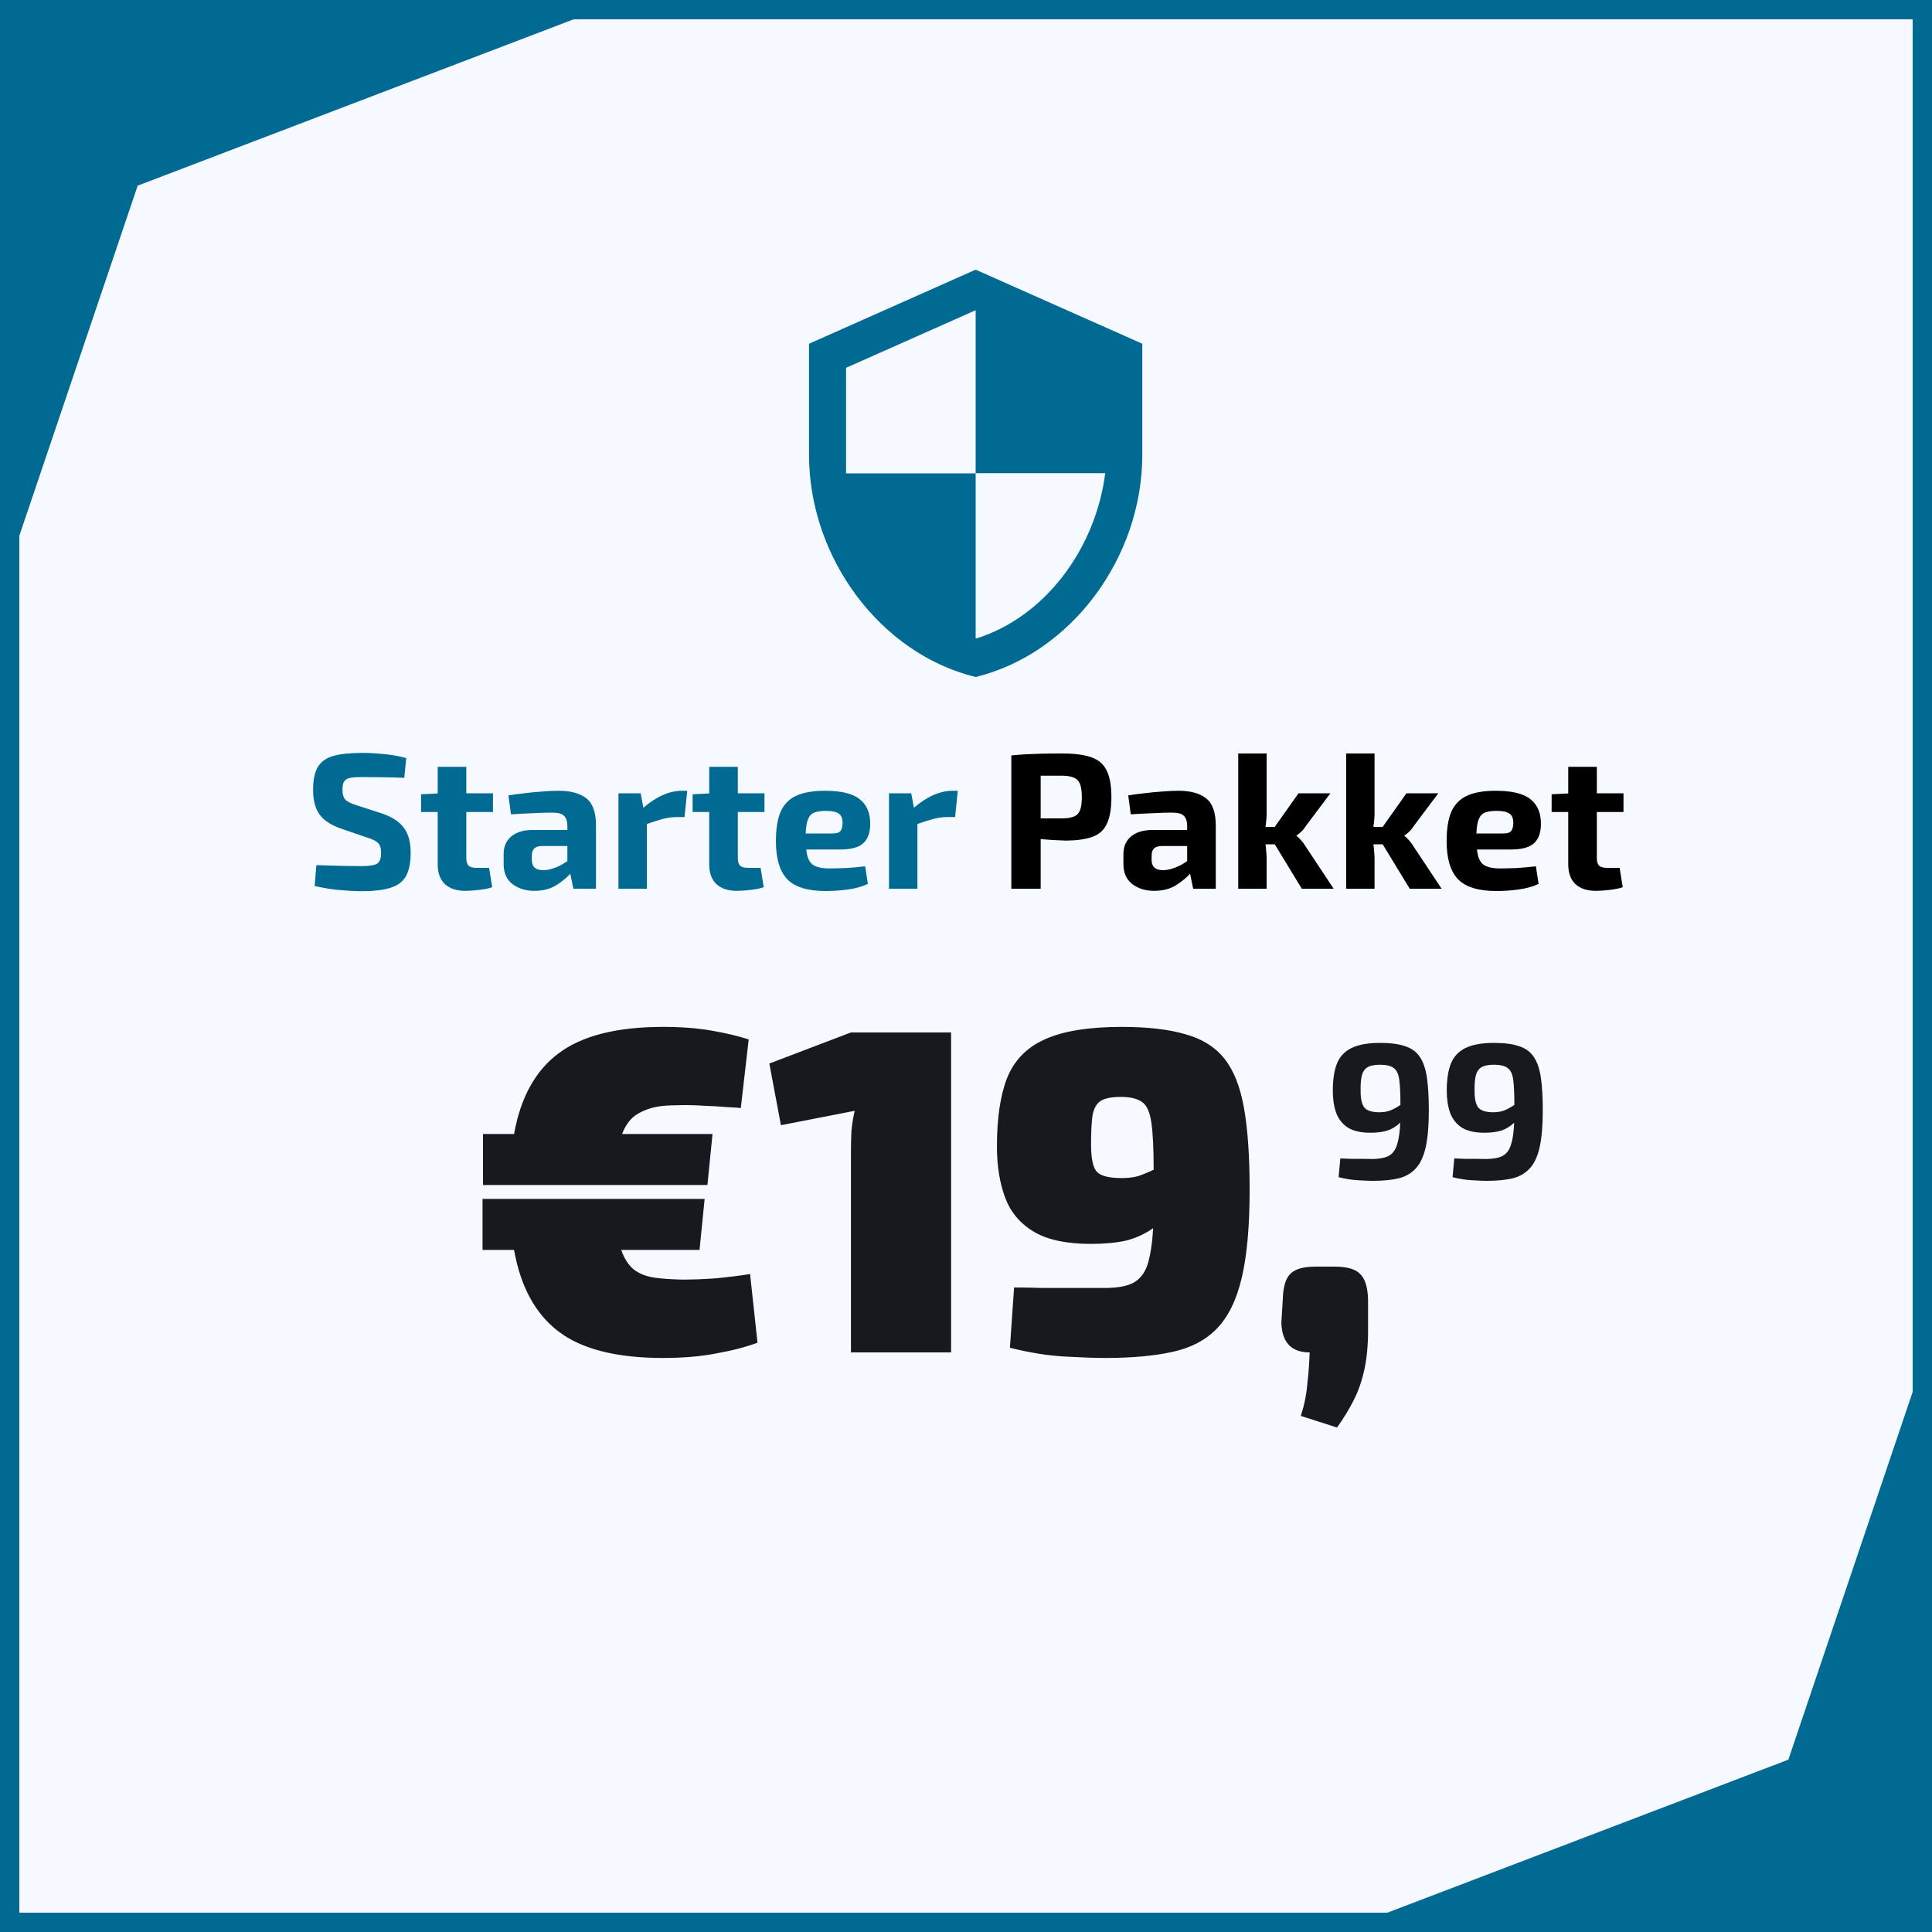 <svg width="100" height="100" viewBox="0 0 100 100" fill="none" xmlns="http://www.w3.org/2000/svg">
<rect x="0" y="0" width="100" height="100" fill="#808080" stroke="none"/>
<rect x="0.5" y="0.5" width="99" height="99" fill="#F6F9FF" stroke="#006A93"/>
<path d="M0 1H29.69L7.126 9.61L0 30.69V1Z" fill="#006A93"/>
<path d="M99.69 99.69H70L92.565 91.08L99.69 70V99.69Z" fill="#006A93"/>
<path d="M18.746 38.97C19.086 38.97 19.456 38.99 19.856 39.03C20.256 39.063 20.646 39.133 21.026 39.24L20.926 40.26C20.633 40.247 20.286 40.237 19.886 40.23C19.493 40.223 19.11 40.22 18.736 40.22C18.49 40.22 18.29 40.233 18.136 40.26C17.99 40.287 17.883 40.347 17.816 40.44C17.756 40.527 17.726 40.673 17.726 40.88C17.726 41.12 17.78 41.293 17.886 41.4C18 41.507 18.19 41.6 18.456 41.68L19.786 42.11C20.333 42.303 20.713 42.56 20.926 42.88C21.146 43.193 21.256 43.61 21.256 44.13C21.256 44.657 21.173 45.067 21.006 45.36C20.84 45.647 20.566 45.847 20.186 45.96C19.813 46.073 19.313 46.13 18.686 46.13C18.46 46.13 18.136 46.113 17.716 46.08C17.296 46.053 16.82 45.98 16.286 45.86L16.376 44.78C16.97 44.8 17.443 44.813 17.796 44.82C18.156 44.827 18.453 44.83 18.686 44.83C19.086 44.83 19.36 44.79 19.506 44.71C19.653 44.623 19.726 44.437 19.726 44.15C19.726 43.903 19.673 43.73 19.566 43.63C19.466 43.53 19.296 43.443 19.056 43.37L17.656 42.89C17.123 42.703 16.746 42.453 16.526 42.14C16.313 41.827 16.206 41.41 16.206 40.89C16.206 40.363 16.29 39.963 16.456 39.69C16.63 39.41 16.903 39.22 17.276 39.12C17.65 39.02 18.14 38.97 18.746 38.97ZM25.516 41.06V42.03H24.136V44.42C24.136 44.6 24.176 44.73 24.256 44.81C24.336 44.883 24.476 44.92 24.676 44.92H25.316L25.476 45.92C25.35 45.967 25.2 46.003 25.026 46.03C24.853 46.057 24.68 46.077 24.506 46.09C24.34 46.103 24.196 46.11 24.076 46.11C23.63 46.11 23.28 45.993 23.026 45.76C22.78 45.52 22.656 45.183 22.656 44.75V42.03H21.796V41.11L22.656 41.07V39.69H24.136V41.06H25.516ZM28.918 40.93C29.538 40.93 30.015 41.06 30.348 41.32C30.681 41.58 30.848 42.05 30.848 42.73V46H29.678L29.518 45.22C29.338 45.427 29.095 45.627 28.788 45.82C28.481 46.013 28.105 46.11 27.658 46.11C27.211 46.11 26.835 45.993 26.528 45.76C26.221 45.527 26.068 45.18 26.068 44.72V44.21C26.068 43.817 26.201 43.51 26.468 43.29C26.735 43.07 27.101 42.96 27.568 42.96H29.368V42.73C29.361 42.49 29.301 42.32 29.188 42.22C29.081 42.113 28.878 42.06 28.578 42.06C28.318 42.06 27.998 42.07 27.618 42.09C27.238 42.103 26.848 42.123 26.448 42.15L26.318 41.17C26.551 41.13 26.821 41.093 27.128 41.06C27.441 41.02 27.755 40.99 28.068 40.97C28.381 40.943 28.665 40.93 28.918 40.93ZM28.118 45.04C28.298 45.04 28.498 45 28.718 44.92C28.945 44.833 29.161 44.717 29.368 44.57V43.79H28.028C27.848 43.797 27.718 43.843 27.638 43.93C27.565 44.017 27.528 44.133 27.528 44.28V44.52C27.528 44.867 27.725 45.04 28.118 45.04ZM33.161 41.06L33.301 41.81C33.981 41.223 34.651 40.93 35.311 40.93H35.571L35.431 42.29H35.021C34.808 42.29 34.581 42.32 34.341 42.38C34.108 42.44 33.821 42.53 33.481 42.65V46H32.011V41.06H33.161ZM39.569 41.06V42.03H38.189V44.42C38.189 44.6 38.229 44.73 38.309 44.81C38.389 44.883 38.529 44.92 38.729 44.92H39.369L39.529 45.92C39.403 45.967 39.252 46.003 39.079 46.03C38.906 46.057 38.733 46.077 38.559 46.09C38.392 46.103 38.249 46.11 38.129 46.11C37.682 46.11 37.333 45.993 37.079 45.76C36.833 45.52 36.709 45.183 36.709 44.75V42.03H35.849V41.11L36.709 41.07V39.69H38.189V41.06H39.569ZM42.701 40.93C43.534 40.93 44.131 41.073 44.491 41.36C44.857 41.647 45.041 42.067 45.041 42.62C45.047 43.067 44.934 43.403 44.701 43.63C44.467 43.857 44.064 43.97 43.491 43.97H41.731C41.771 44.357 41.881 44.617 42.061 44.75C42.247 44.883 42.534 44.95 42.921 44.95C43.147 44.95 43.427 44.943 43.761 44.93C44.101 44.91 44.441 44.88 44.781 44.84L44.921 45.75C44.627 45.89 44.281 45.987 43.881 46.04C43.487 46.093 43.111 46.12 42.751 46.12C41.804 46.12 41.134 45.913 40.741 45.5C40.354 45.087 40.161 44.433 40.161 43.54C40.161 42.893 40.244 42.38 40.411 42C40.584 41.62 40.857 41.347 41.231 41.18C41.604 41.013 42.094 40.93 42.701 40.93ZM42.751 41.97C42.497 41.97 42.294 42 42.141 42.06C41.994 42.12 41.887 42.237 41.821 42.41C41.754 42.577 41.714 42.82 41.701 43.14H43.091C43.311 43.14 43.451 43.093 43.511 43C43.577 42.907 43.611 42.77 43.611 42.59C43.611 42.357 43.544 42.197 43.411 42.11C43.277 42.017 43.057 41.97 42.751 41.97ZM47.165 41.06L47.305 41.81C47.985 41.223 48.655 40.93 49.315 40.93H49.575L49.435 42.29H49.025C48.812 42.29 48.585 42.32 48.345 42.38C48.112 42.44 47.825 42.53 47.485 42.65V46H46.015V41.06H47.165Z" fill="#006A93"/>
<path d="M54.986 39C55.626 39 56.129 39.067 56.495 39.2C56.869 39.333 57.132 39.563 57.285 39.89C57.446 40.217 57.526 40.673 57.526 41.26C57.526 41.847 57.449 42.303 57.295 42.63C57.149 42.957 56.902 43.183 56.556 43.31C56.215 43.437 55.759 43.503 55.185 43.51C54.959 43.503 54.732 43.493 54.505 43.48C54.285 43.467 54.072 43.45 53.865 43.43V46H52.346V39.1C52.619 39.073 52.879 39.053 53.126 39.04C53.372 39.027 53.639 39.017 53.925 39.01C54.219 39.003 54.572 39 54.986 39ZM54.956 40.15C54.755 40.15 54.562 40.15 54.376 40.15C54.196 40.15 54.026 40.15 53.865 40.15V42.36H54.956C55.355 42.36 55.629 42.287 55.776 42.14C55.922 41.993 55.995 41.7 55.995 41.26C55.995 40.82 55.922 40.527 55.776 40.38C55.629 40.227 55.355 40.15 54.956 40.15ZM60.998 40.93C61.618 40.93 62.095 41.06 62.428 41.32C62.761 41.58 62.928 42.05 62.928 42.73V46H61.758L61.598 45.22C61.418 45.427 61.175 45.627 60.868 45.82C60.561 46.013 60.185 46.11 59.738 46.11C59.291 46.11 58.915 45.993 58.608 45.76C58.301 45.527 58.148 45.18 58.148 44.72V44.21C58.148 43.817 58.281 43.51 58.548 43.29C58.815 43.07 59.181 42.96 59.648 42.96H61.448V42.73C61.441 42.49 61.381 42.32 61.268 42.22C61.161 42.113 60.958 42.06 60.658 42.06C60.398 42.06 60.078 42.07 59.698 42.09C59.318 42.103 58.928 42.123 58.528 42.15L58.398 41.17C58.631 41.13 58.901 41.093 59.208 41.06C59.521 41.02 59.835 40.99 60.148 40.97C60.461 40.943 60.745 40.93 60.998 40.93ZM60.198 45.04C60.378 45.04 60.578 45 60.798 44.92C61.025 44.833 61.241 44.717 61.448 44.57V43.79H60.108C59.928 43.797 59.798 43.843 59.718 43.93C59.645 44.017 59.608 44.133 59.608 44.28V44.52C59.608 44.867 59.805 45.04 60.198 45.04ZM68.861 41.06L67.571 42.78C67.511 42.88 67.435 42.973 67.341 43.06C67.248 43.147 67.171 43.207 67.111 43.24V43.27C67.171 43.31 67.248 43.383 67.341 43.49C67.435 43.59 67.511 43.693 67.571 43.8L69.031 46H67.381L65.981 43.7H65.501C65.521 43.833 65.535 43.963 65.541 44.09C65.555 44.217 65.561 44.337 65.561 44.45V46H64.091V39H65.561V41.89C65.568 42.203 65.548 42.507 65.501 42.8H65.981L67.211 41.06H68.861ZM74.447 41.06L73.157 42.78C73.097 42.88 73.021 42.973 72.927 43.06C72.834 43.147 72.757 43.207 72.697 43.24V43.27C72.757 43.31 72.834 43.383 72.927 43.49C73.021 43.59 73.097 43.693 73.157 43.8L74.617 46H72.967L71.567 43.7H71.087C71.107 43.833 71.121 43.963 71.127 44.09C71.141 44.217 71.147 44.337 71.147 44.45V46H69.677V39H71.147V41.89C71.154 42.203 71.134 42.507 71.087 42.8H71.567L72.797 41.06H74.447ZM77.418 40.93C78.251 40.93 78.847 41.073 79.207 41.36C79.574 41.647 79.757 42.067 79.757 42.62C79.764 43.067 79.651 43.403 79.418 43.63C79.184 43.857 78.781 43.97 78.207 43.97H76.448C76.487 44.357 76.597 44.617 76.778 44.75C76.964 44.883 77.251 44.95 77.638 44.95C77.864 44.95 78.144 44.943 78.478 44.93C78.817 44.91 79.157 44.88 79.498 44.84L79.638 45.75C79.344 45.89 78.998 45.987 78.597 46.04C78.204 46.093 77.828 46.12 77.468 46.12C76.521 46.12 75.851 45.913 75.457 45.5C75.071 45.087 74.877 44.433 74.877 43.54C74.877 42.893 74.961 42.38 75.127 42C75.301 41.62 75.574 41.347 75.948 41.18C76.321 41.013 76.811 40.93 77.418 40.93ZM77.468 41.97C77.214 41.97 77.011 42 76.858 42.06C76.711 42.12 76.604 42.237 76.537 42.41C76.471 42.577 76.431 42.82 76.418 43.14H77.808C78.028 43.14 78.168 43.093 78.228 43C78.294 42.907 78.328 42.77 78.328 42.59C78.328 42.357 78.261 42.197 78.127 42.11C77.994 42.017 77.774 41.97 77.468 41.97ZM84.032 41.06V42.03H82.652V44.42C82.652 44.6 82.692 44.73 82.772 44.81C82.852 44.883 82.992 44.92 83.192 44.92H83.832L83.992 45.92C83.865 45.967 83.715 46.003 83.542 46.03C83.369 46.057 83.195 46.077 83.022 46.09C82.855 46.103 82.712 46.11 82.592 46.11C82.145 46.11 81.795 45.993 81.542 45.76C81.295 45.52 81.172 45.183 81.172 44.75V42.03H80.312V41.11L81.172 41.07V39.69H82.652V41.06H84.032Z" fill="black"/>
<path d="M36.88 58.696L36.616 61.336H25V58.696H26.608C26.944 56.808 27.712 55.416 28.912 54.52C30.128 53.608 31.928 53.152 34.312 53.152C35.256 53.152 36.096 53.216 36.832 53.344C37.568 53.472 38.208 53.624 38.752 53.8L38.344 57.352C38.232 57.336 37.992 57.32 37.624 57.304C37.272 57.272 36.864 57.248 36.4 57.232C35.936 57.2 35.48 57.192 35.032 57.208C34.584 57.208 34.208 57.24 33.904 57.304C33.488 57.4 33.136 57.552 32.848 57.76C32.576 57.968 32.36 58.28 32.2 58.696H36.88ZM36.472 62.056L36.208 64.696H32.152C32.312 65.144 32.528 65.48 32.8 65.704C33.088 65.928 33.456 66.072 33.904 66.136C34.256 66.184 34.72 66.216 35.296 66.232C35.872 66.232 36.48 66.208 37.12 66.16C37.76 66.096 38.328 66.024 38.824 65.944L39.208 69.496C38.616 69.72 37.912 69.904 37.096 70.048C36.296 70.208 35.368 70.288 34.312 70.288C31.912 70.288 30.112 69.832 28.912 68.92C27.712 68.008 26.944 66.6 26.608 64.696H24.976V62.056H36.472ZM49.229 53.44V70H44.045V59.632C44.045 59.264 44.053 58.904 44.069 58.552C44.101 58.2 44.157 57.848 44.237 57.496L40.421 58.24L39.821 55.048L44.045 53.44H49.229ZM58.057 53.152C59.401 53.152 60.505 53.28 61.369 53.536C62.233 53.776 62.905 54.2 63.385 54.808C63.865 55.416 64.201 56.272 64.393 57.376C64.585 58.464 64.681 59.864 64.681 61.576C64.681 63.464 64.545 64.984 64.273 66.136C64.001 67.288 63.569 68.168 62.977 68.776C62.401 69.368 61.633 69.768 60.673 69.976C59.729 70.184 58.569 70.288 57.193 70.288C56.697 70.288 56.009 70.264 55.129 70.216C54.249 70.168 53.297 70.016 52.273 69.76L52.489 66.64C53.017 66.64 53.489 66.648 53.905 66.664C54.321 66.664 54.777 66.664 55.273 66.664C55.785 66.664 56.425 66.664 57.193 66.664C57.833 66.664 58.321 66.576 58.657 66.4C59.009 66.208 59.257 65.888 59.401 65.44C59.545 64.976 59.641 64.352 59.689 63.568C59.257 63.872 58.785 64.088 58.273 64.216C57.761 64.328 57.161 64.384 56.473 64.384C55.209 64.384 54.225 64.176 53.521 63.76C52.817 63.344 52.321 62.76 52.033 62.008C51.745 61.24 51.601 60.352 51.601 59.344C51.601 57.872 51.777 56.688 52.129 55.792C52.497 54.88 53.145 54.216 54.073 53.8C55.017 53.368 56.345 53.152 58.057 53.152ZM56.473 59.224C56.473 59.976 56.577 60.456 56.785 60.664C56.993 60.872 57.417 60.976 58.057 60.976C58.377 60.976 58.657 60.944 58.897 60.88C59.137 60.8 59.409 60.688 59.713 60.544C59.713 59.44 59.673 58.624 59.593 58.096C59.513 57.552 59.353 57.2 59.113 57.04C58.873 56.864 58.505 56.776 58.009 56.776C57.529 56.776 57.177 56.848 56.953 56.992C56.745 57.136 56.609 57.392 56.545 57.76C56.497 58.112 56.473 58.6 56.473 59.224ZM69.083 65.56C69.723 65.56 70.163 65.688 70.403 65.944C70.659 66.184 70.795 66.632 70.811 67.288V68.824C70.811 69.624 70.747 70.312 70.619 70.888C70.491 71.48 70.307 72.008 70.067 72.472C69.827 72.952 69.539 73.424 69.203 73.888L67.331 73.288C67.507 72.744 67.619 72.192 67.667 71.632C67.731 71.088 67.771 70.544 67.787 70C66.843 70 66.355 69.488 66.323 68.464L66.395 67.288C66.411 66.632 66.539 66.184 66.779 65.944C67.019 65.688 67.459 65.56 68.099 65.56H69.083Z" fill="#18191F"/>
<path d="M71.436 53.98C71.969 53.98 72.399 54.037 72.726 54.15C73.059 54.257 73.312 54.44 73.486 54.7C73.666 54.96 73.789 55.317 73.856 55.77C73.922 56.223 73.956 56.793 73.956 57.48C73.956 58.26 73.902 58.89 73.796 59.37C73.689 59.85 73.519 60.217 73.286 60.47C73.059 60.723 72.762 60.897 72.396 60.99C72.029 61.077 71.582 61.12 71.056 61.12C70.876 61.12 70.626 61.11 70.306 61.09C69.992 61.077 69.652 61.023 69.286 60.93L69.376 59.96C69.562 59.967 69.729 59.973 69.876 59.98C70.029 59.98 70.196 59.98 70.376 59.98C70.556 59.98 70.782 59.983 71.056 59.99C71.409 59.983 71.682 59.93 71.876 59.83C72.076 59.723 72.219 59.533 72.306 59.26C72.399 58.987 72.456 58.603 72.476 58.11C72.269 58.303 72.046 58.44 71.806 58.52C71.566 58.593 71.276 58.63 70.936 58.63C70.436 58.63 70.042 58.54 69.756 58.36C69.476 58.173 69.276 57.917 69.156 57.59C69.042 57.263 68.986 56.883 68.986 56.45C68.986 55.883 69.056 55.42 69.196 55.06C69.342 54.693 69.592 54.423 69.946 54.25C70.306 54.07 70.802 53.98 71.436 53.98ZM70.426 56.43C70.419 56.837 70.479 57.13 70.606 57.31C70.739 57.483 70.999 57.57 71.386 57.57C71.586 57.57 71.766 57.543 71.926 57.49C72.092 57.43 72.279 57.33 72.486 57.19C72.486 56.623 72.466 56.19 72.426 55.89C72.386 55.59 72.289 55.387 72.136 55.28C71.989 55.167 71.752 55.11 71.426 55.11C71.132 55.11 70.912 55.157 70.766 55.25C70.626 55.343 70.532 55.487 70.486 55.68C70.439 55.873 70.419 56.123 70.426 56.43ZM77.334 53.98C77.868 53.98 78.297 54.037 78.624 54.15C78.957 54.257 79.211 54.44 79.384 54.7C79.564 54.96 79.688 55.317 79.754 55.77C79.821 56.223 79.854 56.793 79.854 57.48C79.854 58.26 79.801 58.89 79.694 59.37C79.588 59.85 79.418 60.217 79.184 60.47C78.957 60.723 78.661 60.897 78.294 60.99C77.927 61.077 77.481 61.12 76.954 61.12C76.774 61.12 76.524 61.11 76.204 61.09C75.891 61.077 75.551 61.023 75.184 60.93L75.274 59.96C75.461 59.967 75.627 59.973 75.774 59.98C75.927 59.98 76.094 59.98 76.274 59.98C76.454 59.98 76.681 59.983 76.954 59.99C77.308 59.983 77.581 59.93 77.774 59.83C77.974 59.723 78.118 59.533 78.204 59.26C78.297 58.987 78.354 58.603 78.374 58.11C78.168 58.303 77.944 58.44 77.704 58.52C77.464 58.593 77.174 58.63 76.834 58.63C76.334 58.63 75.941 58.54 75.654 58.36C75.374 58.173 75.174 57.917 75.054 57.59C74.941 57.263 74.884 56.883 74.884 56.45C74.884 55.883 74.954 55.42 75.094 55.06C75.241 54.693 75.491 54.423 75.844 54.25C76.204 54.07 76.701 53.98 77.334 53.98ZM76.324 56.43C76.317 56.837 76.377 57.13 76.504 57.31C76.638 57.483 76.897 57.57 77.284 57.57C77.484 57.57 77.664 57.543 77.824 57.49C77.991 57.43 78.177 57.33 78.384 57.19C78.384 56.623 78.364 56.19 78.324 55.89C78.284 55.59 78.188 55.387 78.034 55.28C77.888 55.167 77.651 55.11 77.324 55.11C77.031 55.11 76.811 55.157 76.664 55.25C76.524 55.343 76.431 55.487 76.384 55.68C76.338 55.873 76.317 56.123 76.324 56.43Z" fill="#18191F"/>
<path fill-rule="evenodd" clip-rule="evenodd" d="M41.875 17.792L50.5 13.958L59.125 17.792V23.542C59.125 28.86 55.445 33.834 50.5 35.042C45.555 33.834 41.875 28.86 41.875 23.542V17.792ZM57.208 24.49H50.5V16.057L43.792 19.038V24.5H50.5V33.058C54.065 31.956 56.7 28.439 57.208 24.49Z" fill="#006A93"/>
</svg>
